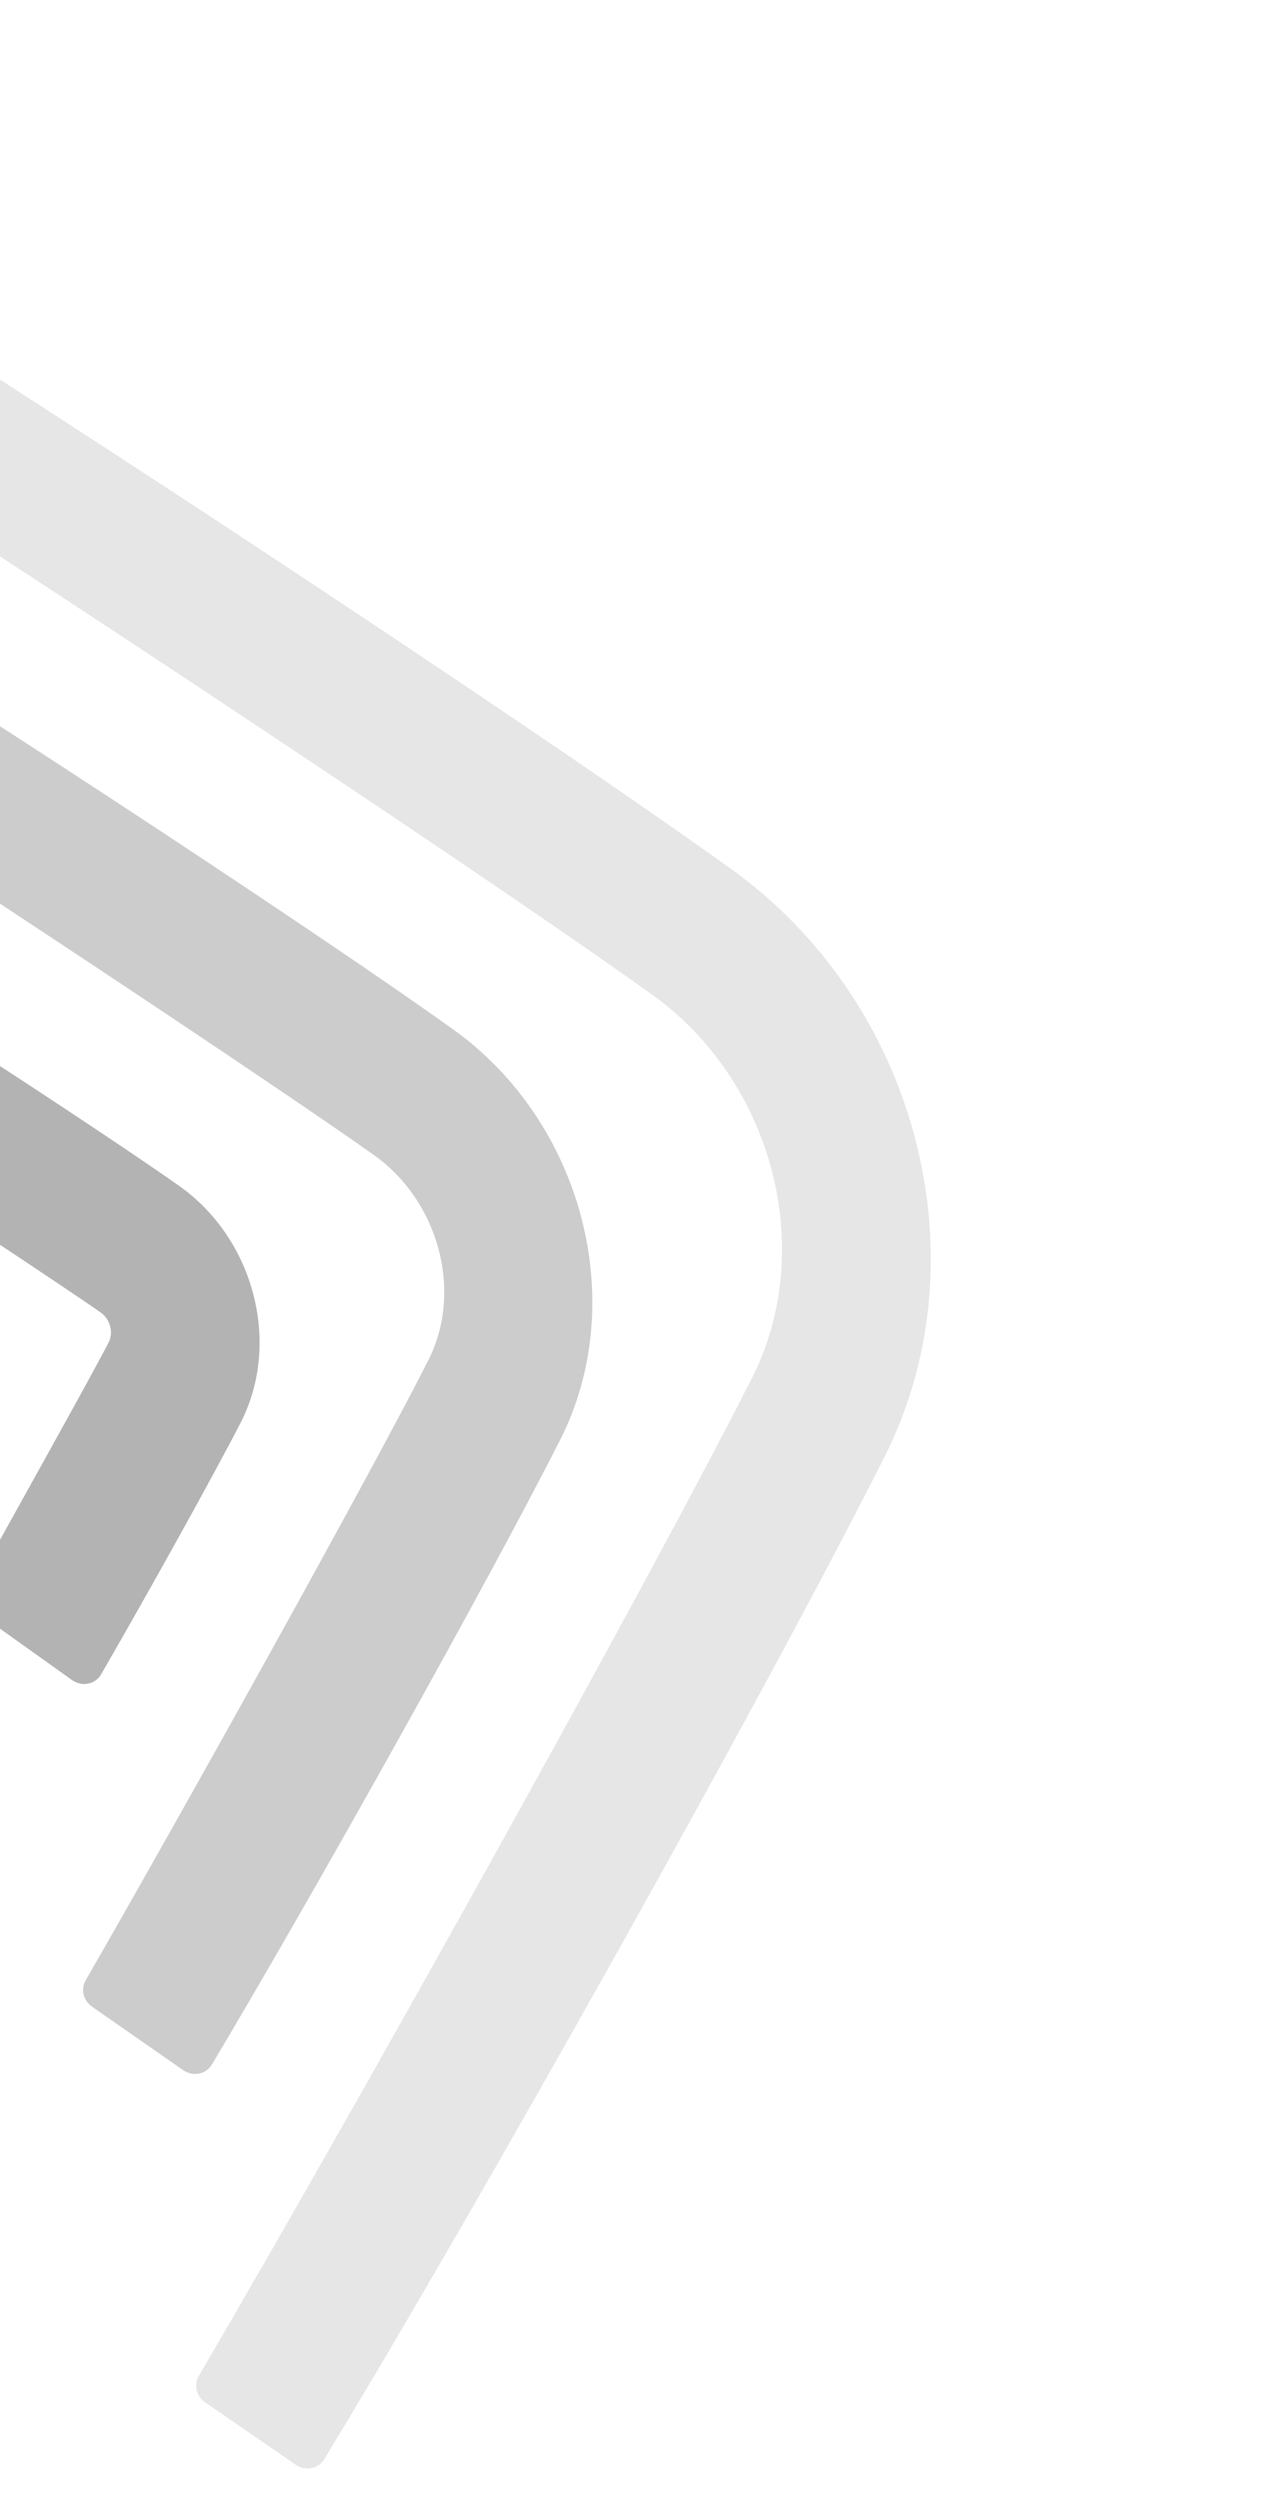 <svg viewBox="0 0 506 998" fill="none" xmlns="http://www.w3.org/2000/svg">
  <path
    d="M96.323 567.534C112.276 535.939 101.43 494.58 71.665 473.511C51.532 459.279 5.176 428.684 -28.319 407.293C-32.272 404.768 -37.454 406.003 -39.632 409.967L-60.643 448.211C-62.616 451.803 -61.422 456.354 -57.87 458.686C-31.221 476.186 29.715 516.483 40.29 524.029C44.02 526.697 45.394 531.936 43.4 535.886C37.722 547.093 3.935 607.587 -10.74 634.051C-12.669 637.531 -11.572 641.932 -8.214 644.327L28.773 670.712C32.674 673.495 38.053 672.46 40.367 668.458C59.232 635.827 85.165 589.243 96.323 567.534Z"
    fill="black" fill-opacity="0.3" />
  <path
    d="M223.695 574.856C251.593 519.929 232.716 447.803 180.752 410.782C128.178 373.238 6.112 292.923 -66.475 247.604C-70.401 245.153 -75.499 246.372 -77.686 250.267L-98.692 287.675C-100.73 291.302 -99.49 295.946 -95.863 298.274C-24.175 344.269 108.285 432.006 149.483 461.219C175.501 479.867 184.94 515.93 170.955 543.256C148.282 587.938 74.63 720.365 34.204 790.58C32.172 794.109 33.27 798.656 36.731 801.067L73.15 826.44C77.016 829.133 82.284 828.125 84.614 824.218C126.154 754.574 194.833 631.71 223.695 574.856Z"
    fill="black" fill-opacity="0.2" />
  <path
    d="M353.034 582.033C372.586 543.565 376.927 498.312 365.485 454.562C354.042 410.812 327.822 372.416 291.431 346.497C204.617 284.431 5.433 153.255 -105.287 84.896C-109.194 82.484 -114.191 83.722 -116.387 87.573L-137.422 124.464C-139.498 128.106 -138.315 132.756 -134.65 135.084C-20.728 207.456 185.726 343.596 260.196 396.909C308.719 431.467 326.35 498.881 300.282 550.173C259.481 630.791 144.27 837.785 79.356 948.559C77.276 952.107 78.418 956.651 81.927 959.065L118.106 983.959C121.951 986.605 127.134 985.654 129.474 981.801C193.333 876.663 305.532 676.142 353.034 582.033Z"
    fill="black" fill-opacity="0.1" />
</svg>
